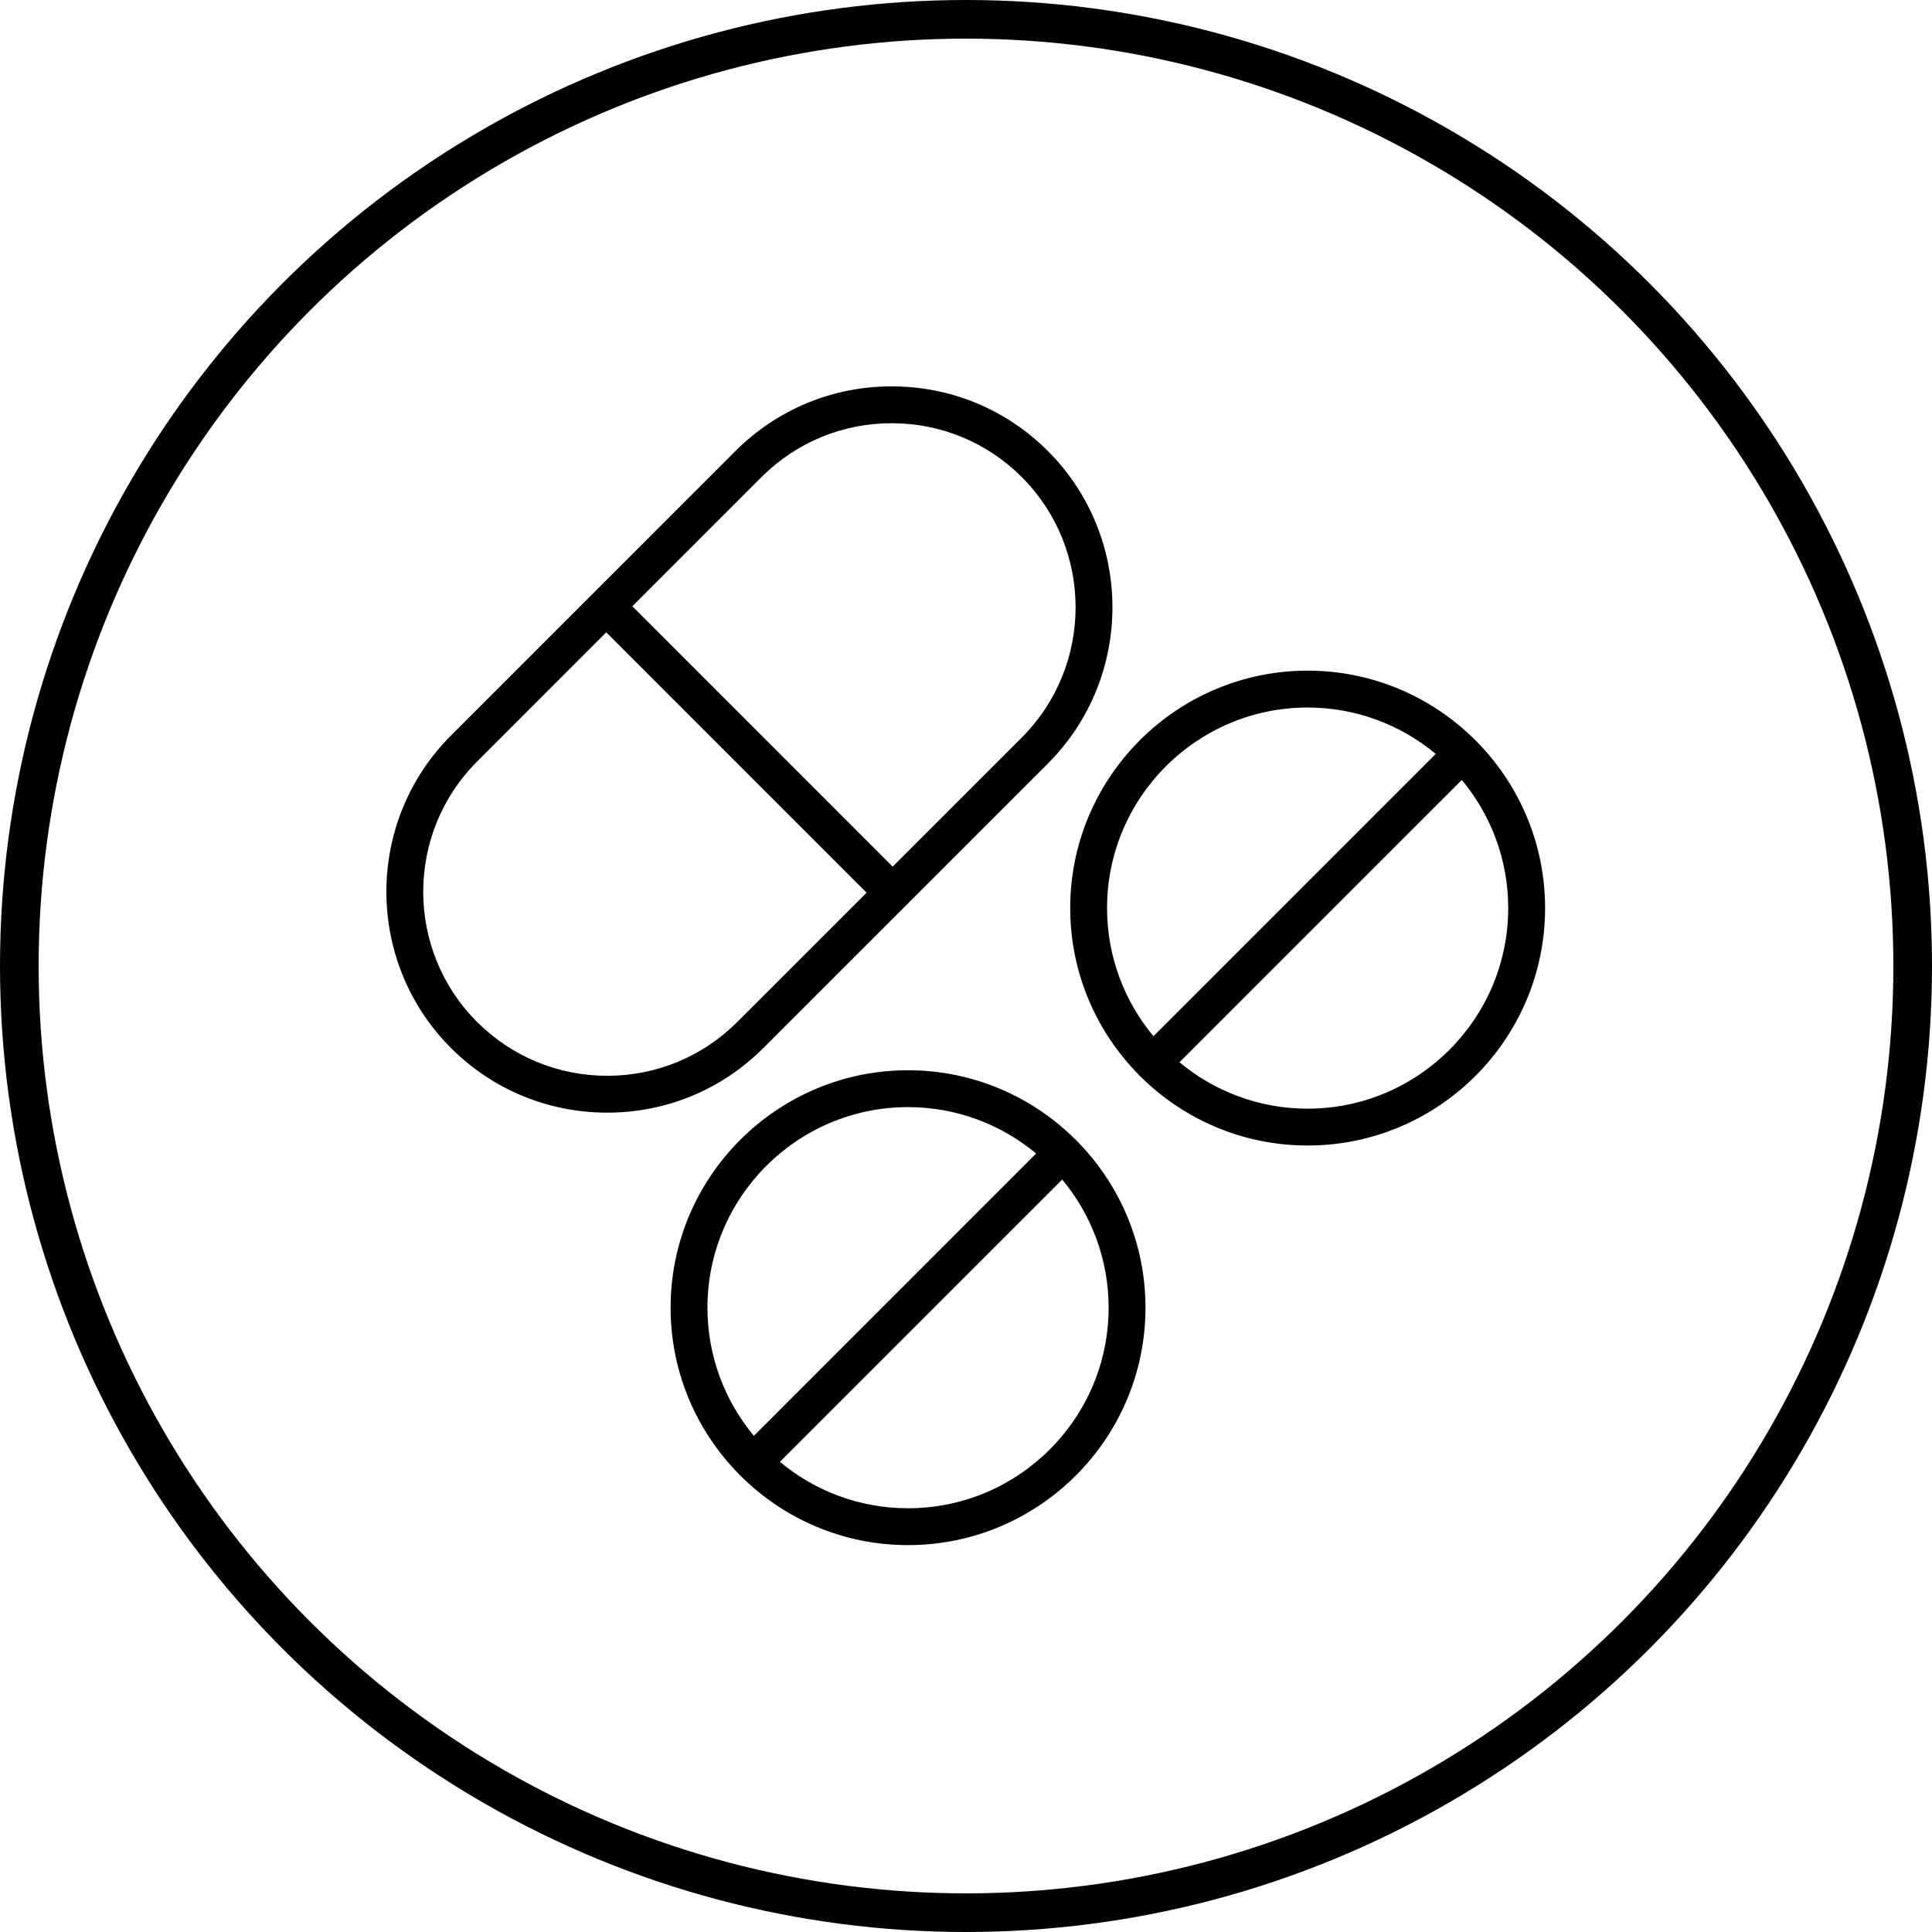 <?xml version="1.0" encoding="UTF-8" standalone="no"?>
<svg
   xmlns:dc="http://purl.org/dc/elements/1.1/"
   xmlns:cc="http://creativecommons.org/ns#"
   xmlns:rdf="http://www.w3.org/1999/02/22-rdf-syntax-ns#"
   xmlns:svg="http://www.w3.org/2000/svg"
   xmlns="http://www.w3.org/2000/svg"
   width="100"
   height="100"
   viewBox="0 0 100 100"
   id="svg4157"
   version="1.1">
  <defs
     id="defs4159" />
  <g
     id="layer1"
     transform="translate(0,2.2107222e-5)">
    <ellipse        style="opacity:1;fill:none;fill-opacity:1;fill-rule:nonzero;stroke:#000000;stroke-width:2.0;stroke-linecap:round;stroke-linejoin:bevel;stroke-miterlimit:4;stroke-dasharray:none;stroke-dashoffset:0;stroke-opacity:1"
       id="path4705"
       cx="50"
       cy="50"
       rx="49"
       ry="49" />
  </g>
  <g
     id="g4261"
     transform="matrix(0.636,0,0,0.636,18.186,18.187)">
    <path
       id="path4263"
       d="m 20.826,61.955 c 4.803,0 9.316,-1.869 12.711,-5.266 L 56.688,33.541 c 7.002,-7.01 7.003,-18.417 0,-25.43 -3.396,-3.393 -7.911,-5.264 -12.713,-5.263 -4.803,0 -9.32,1.869 -12.718,5.263 L 8.111,31.261 C 1.099,38.27 1.097,49.678 8.107,56.694 c 3.399,3.392 7.915,5.262 12.719,5.261 l 0,0 z m 2.043,-41.21 10.508,-10.512 c 2.832,-2.829 6.596,-4.386 10.598,-4.386 4.002,0 7.764,1.558 10.59,4.386 5.835,5.841 5.835,15.347 0.001,21.188 L 44.053,41.934 22.869,20.745 Z M 10.233,33.383 20.748,22.866 41.932,44.054 31.416,54.568 c -2.828,2.831 -6.588,4.387 -10.589,4.387 -4.003,0 -7.767,-1.556 -10.598,-4.385 -5.841,-5.843 -5.84,-15.346 0.004,-21.187 z m 81.203,-1.776 c -3.495,-3.473 -8.307,-5.623 -13.611,-5.623 -10.654,0 -19.322,8.669 -19.322,19.322 0,5.296 2.143,10.097 5.604,13.59 0.02,0.023 0.027,0.055 0.051,0.078 0.023,0.022 0.054,0.029 0.078,0.052 3.493,3.462 8.295,5.605 13.59,5.604 10.656,0 19.325,-8.669 19.324,-19.323 0,-5.305 -2.15,-10.115 -5.622,-13.61 -0.017,-0.016 -0.021,-0.038 -0.036,-0.055 -0.018,-0.015 -0.041,-0.021 -0.056,-0.035 z m -29.934,13.7 c -0.001,-9 7.322,-16.322 16.323,-16.322 3.961,0 7.596,1.42 10.425,3.774 L 65.277,55.733 C 62.923,52.902 61.502,49.269 61.502,45.307 Z m 32.647,10e-4 C 94.148,54.309 86.826,61.631 77.825,61.632 73.862,61.631 70.228,60.211 67.397,57.854 L 90.373,34.881 c 2.356,2.829 3.776,6.466 3.776,10.427 z M 45.304,58.505 c -10.654,10e-4 -19.323,8.668 -19.323,19.322 0,5.295 2.143,10.096 5.604,13.591 0.02,0.022 0.028,0.053 0.051,0.077 0.023,0.022 0.053,0.029 0.078,0.051 3.493,3.463 8.295,5.605 13.59,5.604 10.656,10e-4 19.325,-8.668 19.325,-19.322 0,-5.305 -2.15,-10.115 -5.623,-13.61 C 58.99,64.202 58.986,64.18 58.969,64.163 58.953,64.146 58.932,64.142 58.914,64.129 55.42,60.655 50.609,58.505 45.304,58.505 Z M 28.981,77.827 c 0,-9 7.323,-16.322 16.323,-16.322 3.961,0 7.596,1.42 10.425,3.775 L 32.757,88.255 C 30.403,85.423 28.981,81.79 28.981,77.827 Z m 32.648,0 c 0,9.002 -7.323,16.324 -16.325,16.324 -3.962,0 -7.596,-1.42 -10.427,-3.777 L 57.853,67.401 c 2.354,2.83 3.775,6.465 3.776,10.426 z" />
  </g>
</svg>
